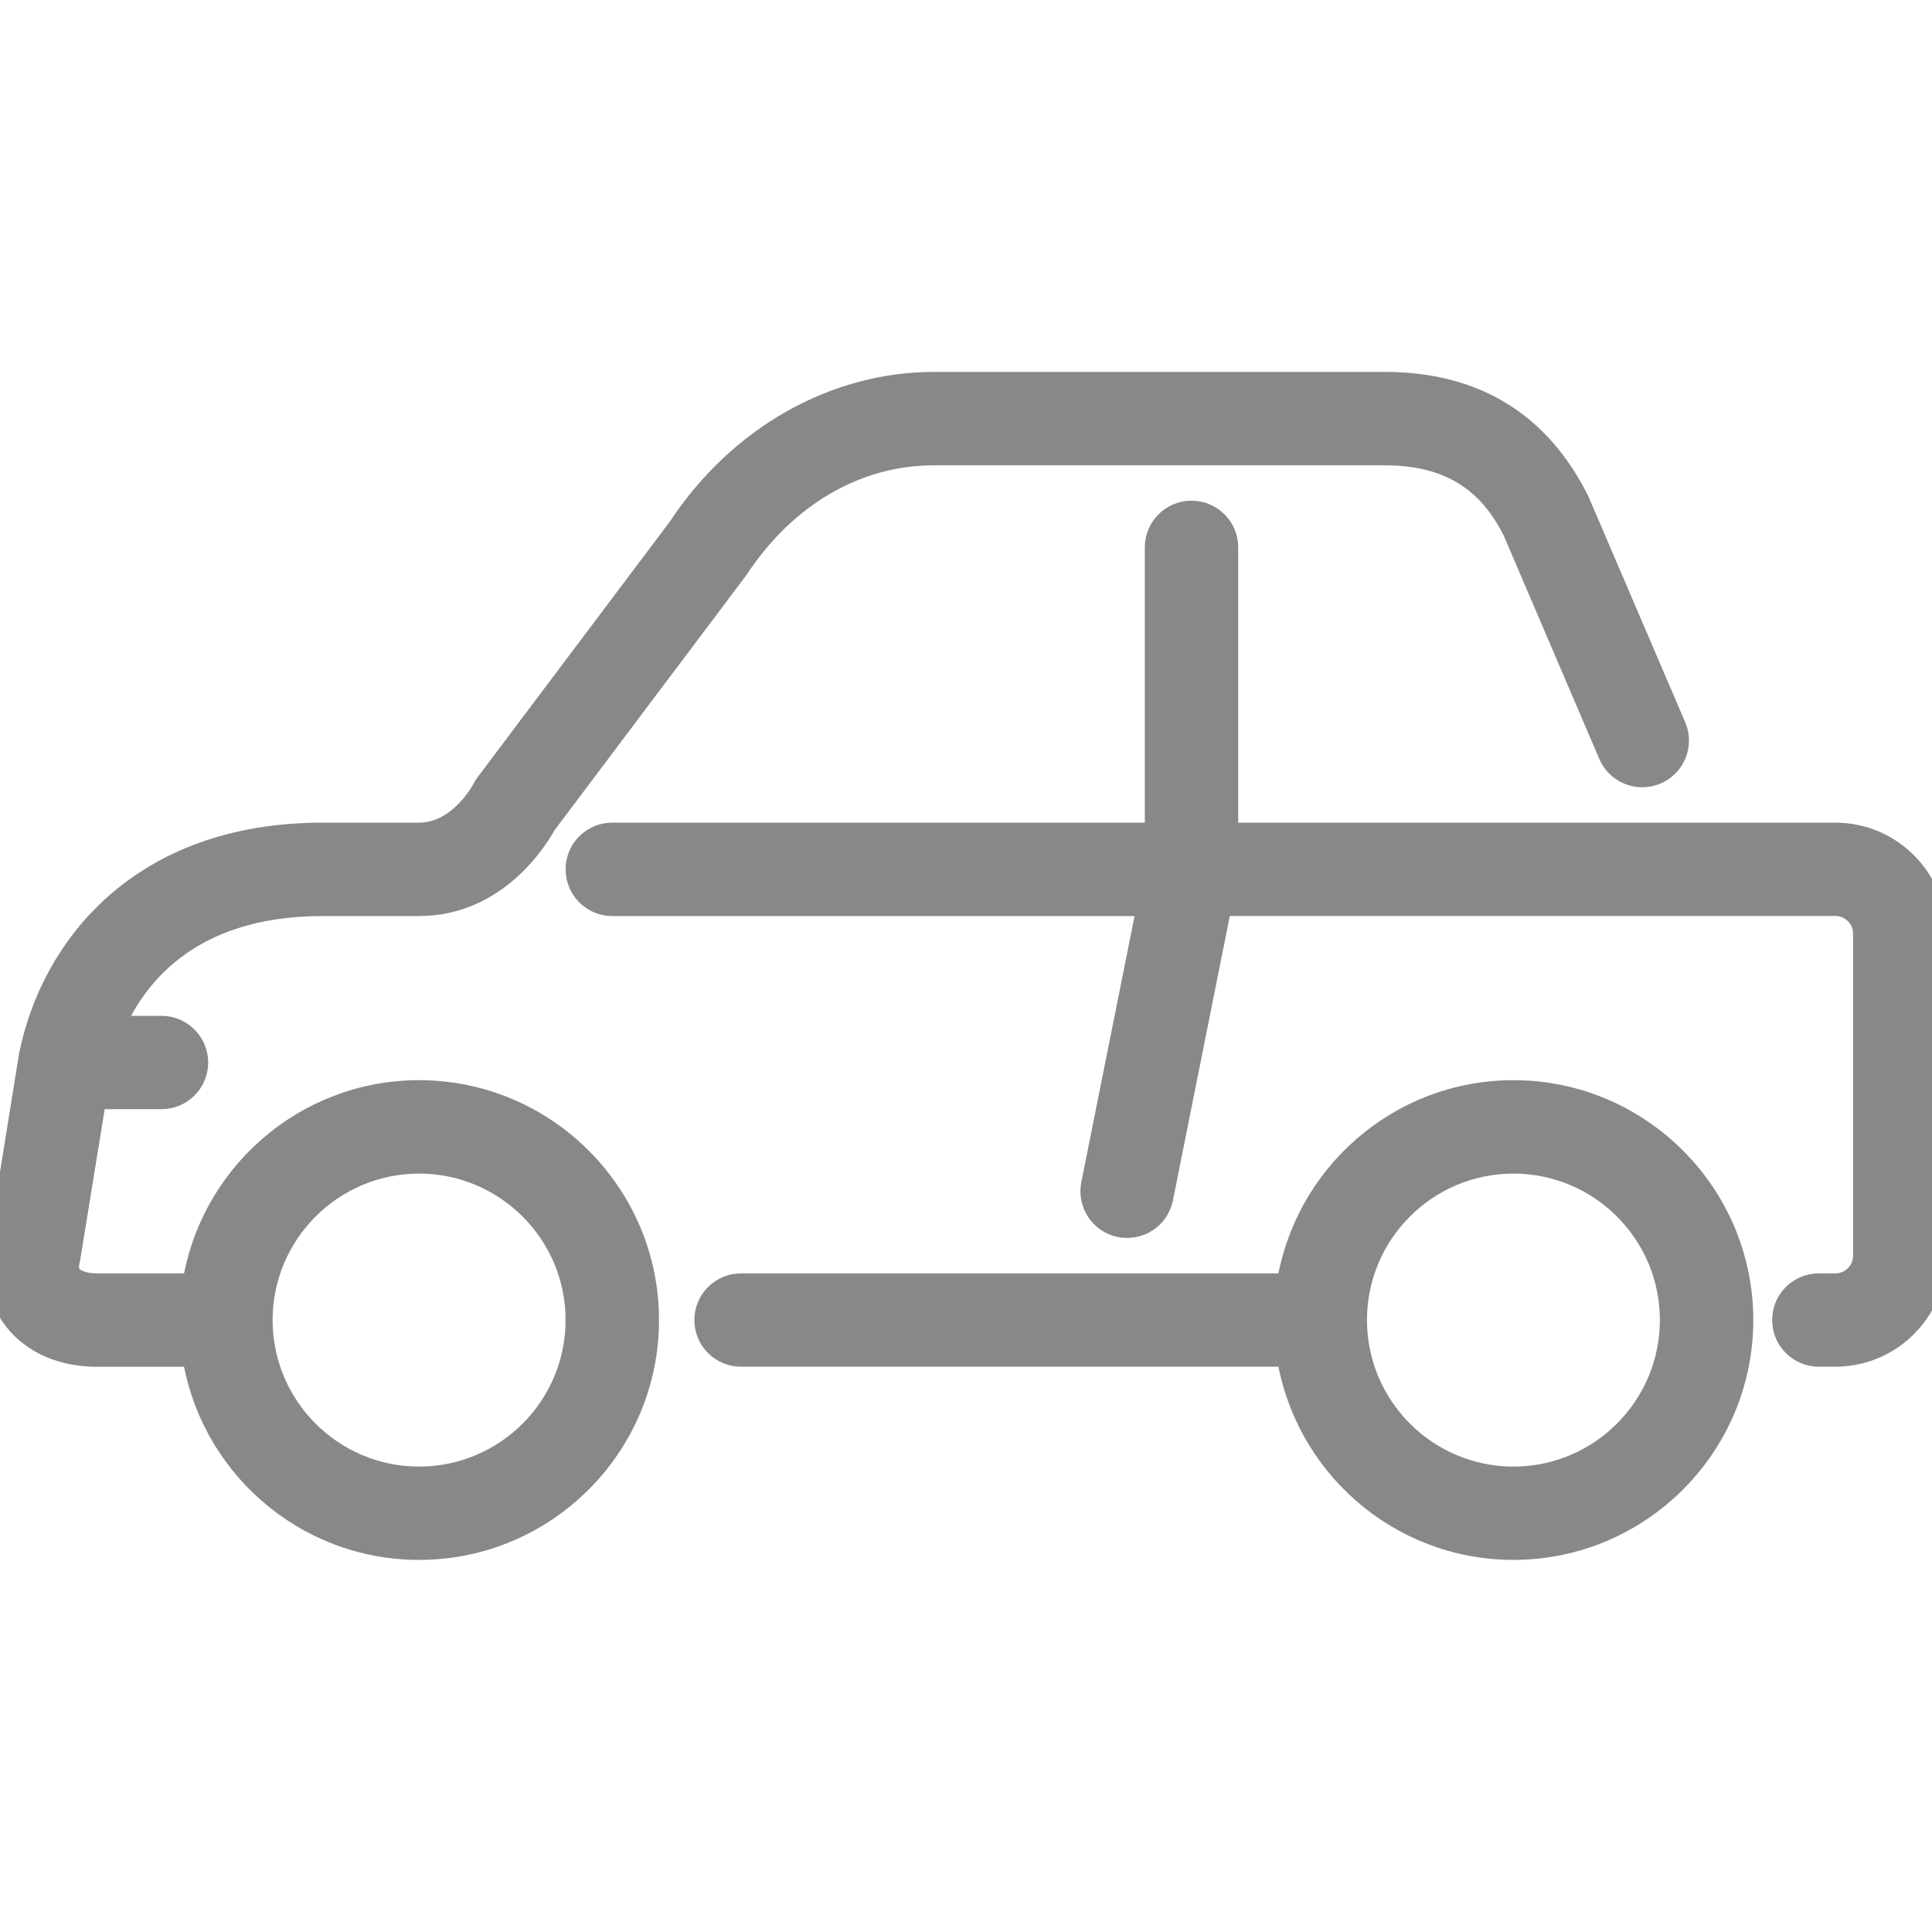 <svg width="20" height="20" viewBox="0 0 20 20" fill="none" xmlns="http://www.w3.org/2000/svg">
<g clip-path="url(#clip0_2113_72)">
<path d="M17.132 7.973C16.963 8.045 16.767 7.967 16.694 7.798L15.703 5.482C15.425 4.926 14.989 4.667 14.334 4.667H9.668C8.859 4.667 8.111 5.098 7.604 5.867L5.614 8.513C5.527 8.671 5.116 9.333 4.338 9.333H3.339C1.908 9.333 1.341 10.124 1.12 10.666H1.672C1.856 10.666 2.005 10.815 2.005 10.999C2.005 11.183 1.856 11.332 1.672 11.332H0.956L0.682 13.021C0.659 13.109 0.666 13.179 0.705 13.228C0.756 13.294 0.866 13.332 1.006 13.332H2.032C2.194 12.203 3.166 11.332 4.338 11.332C5.625 11.332 6.672 12.379 6.672 13.665C6.672 14.952 5.625 15.998 4.338 15.998C3.166 15.998 2.194 15.128 2.032 13.999H1.006C0.652 13.999 0.358 13.87 0.177 13.635C0.011 13.42 -0.039 13.142 0.031 12.883L0.345 10.934C0.565 9.838 1.466 8.666 3.339 8.666H4.338C4.784 8.666 5.031 8.189 5.033 8.186C5.042 8.167 5.053 8.149 5.066 8.133L7.059 5.483C7.67 4.555 8.646 4 9.668 4H14.334C15.245 4 15.906 4.398 16.307 5.202L17.307 7.535C17.38 7.704 17.301 7.9 17.132 7.973ZM4.338 15.332C5.257 15.332 6.005 14.585 6.005 13.665C6.005 12.747 5.257 11.999 4.338 11.999C3.42 11.999 2.672 12.747 2.672 13.665C2.672 14.585 3.42 15.332 4.338 15.332Z" fill="#888888" stroke="#888888" stroke-width="0.3"/>
<path d="M19 13.998H18.828C18.644 13.998 18.495 13.849 18.495 13.665C18.495 13.481 18.644 13.332 18.828 13.332H19C19.184 13.332 19.333 13.182 19.333 12.999V11.332C19.333 11.332 19.333 10.82 19.333 10.666L19.333 9.666C19.333 9.482 19.184 9.332 19 9.332H12.608L11.995 12.398C11.963 12.556 11.824 12.665 11.668 12.665C11.646 12.665 11.624 12.663 11.602 12.659C11.422 12.623 11.305 12.447 11.341 12.267L11.928 9.333H6.338C6.154 9.333 6.005 9.183 6.005 8.999C6.005 8.815 6.154 8.666 6.338 8.666H7.465L8.21 8.666H12.001V5.666C12.001 5.482 12.15 5.333 12.334 5.333C12.518 5.333 12.668 5.482 12.668 5.666V8.666H19C19.551 8.666 20 9.115 20 9.666V12.999C20 13.55 19.551 13.998 19 13.998Z" fill="#888888" stroke="#888888" stroke-width="0.3"/>
<path d="M7.338 13.665C7.338 13.481 7.487 13.332 7.671 13.332H13.361C13.523 12.203 14.494 11.332 15.667 11.332C16.953 11.332 18 12.379 18 13.665C18 14.952 16.953 15.998 15.667 15.998C14.494 15.998 13.523 15.127 13.361 13.998H7.671C7.487 13.998 7.338 13.849 7.338 13.665ZM15.667 15.332C16.586 15.332 17.333 14.584 17.333 13.665C17.333 12.746 16.586 11.999 15.667 11.999C14.748 11.999 14.001 12.746 14.001 13.665C14.001 14.584 14.748 15.332 15.667 15.332Z" fill="#888888" stroke="#888888" stroke-width="0.3"/>
</g>
<defs>
<clipPath id="clip0_2113_72">
<rect width="20" height="20" fill="white" transform="matrix(-1 0 0 1 20 0)"/>
</clipPath>
</defs>
</svg>
